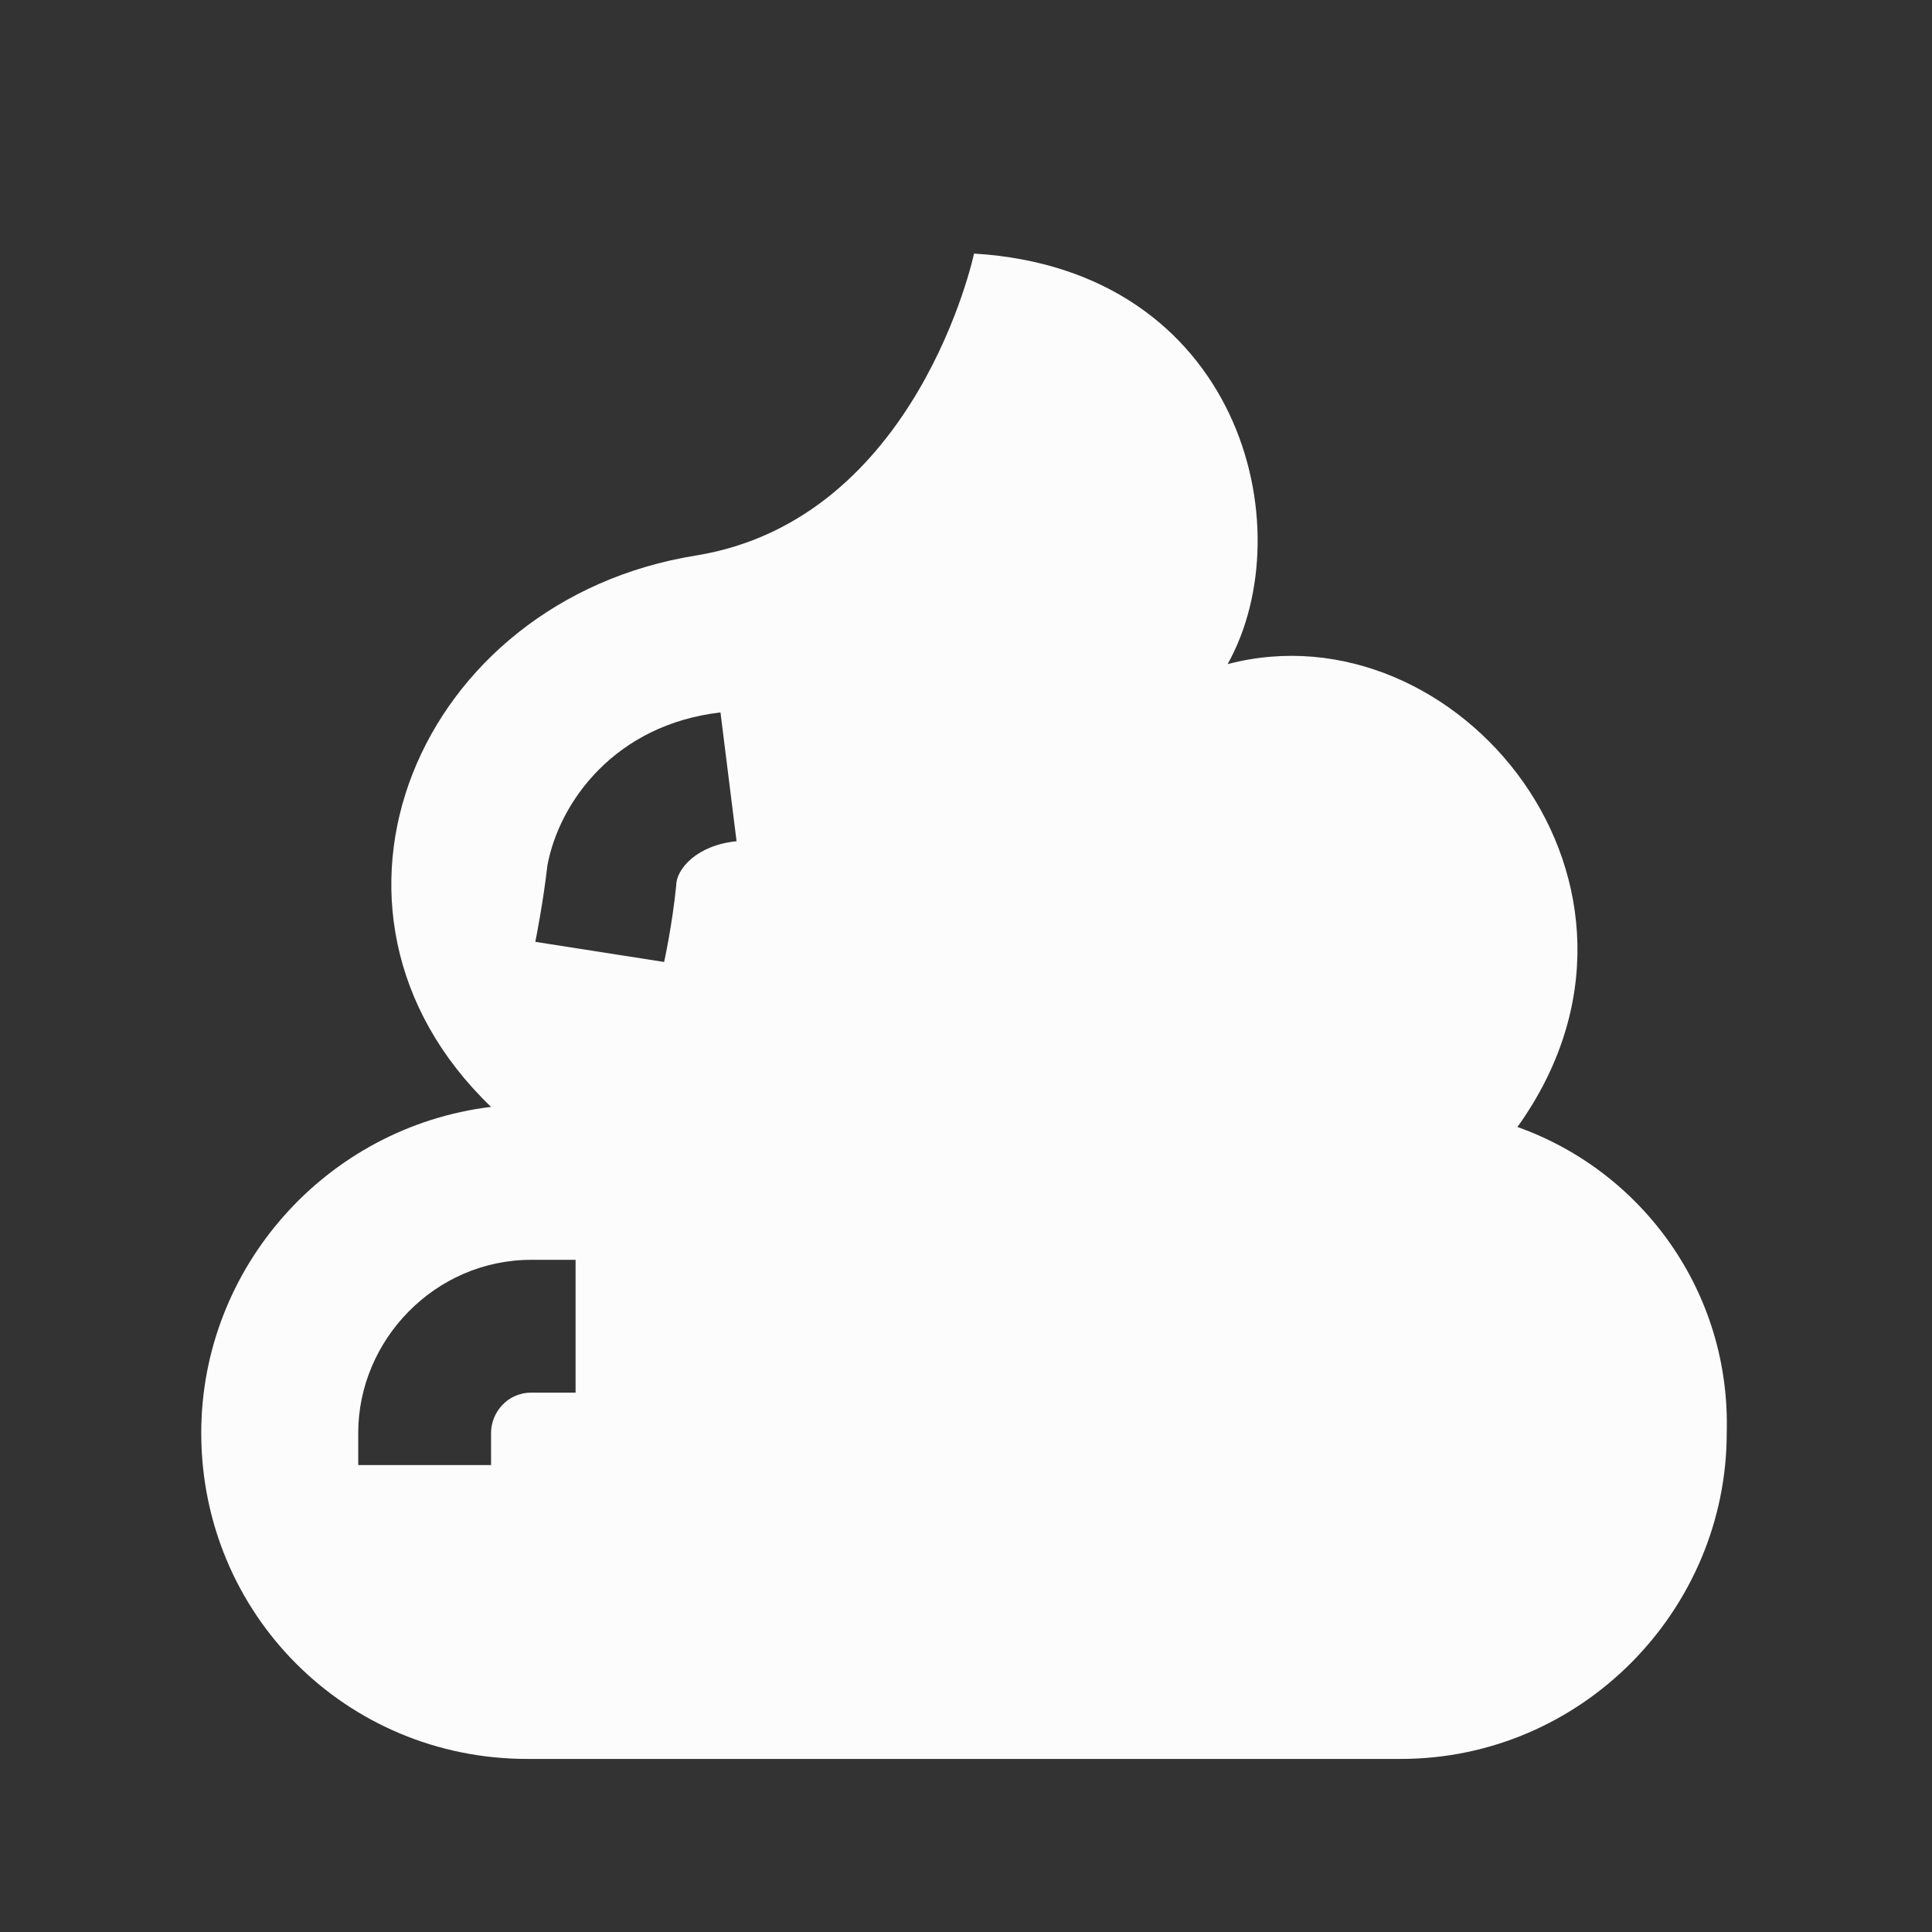 <?xml version="1.0" encoding="utf-8"?>
<!-- Generator: Adobe Illustrator 28.3.0, SVG Export Plug-In . SVG Version: 6.00 Build 0)  -->
<svg version="1.1" id="Layer_2_00000178888546199865044720000004521208842406091704_"
	 xmlns="http://www.w3.org/2000/svg" xmlns:xlink="http://www.w3.org/1999/xlink" x="0px" y="0px" viewBox="0 0 48 48"
	 style="enable-background:new 0 0 48 48;" xml:space="preserve">
<rect x="0" y="0" width="48" height="48" fill="#333333" stroke="none"/>
<style type="text/css">
	.st0{fill-rule:evenodd;clip-rule:evenodd;fill:#FDFCFC;}
</style>
<path class="st0" d="M37.7,28c4.3-6-1.5-13-7.2-11.5c1.9-3.4,0.3-9.8-6.3-10.2c0,0-1.4,6.6-6.9,7.5c-6.9,1.1-10.2,8.8-5.1,13.7
	C8.1,28,5,31.5,5,35.6c0,4.5,3.6,8.1,8.1,8.1h21.7c4.5,0,8.1-3.7,8.1-8.1C43,32.1,40.8,29.1,37.7,28L37.7,28z M14.3,34.6h-1.1
	c-0.6,0-1,0.5-1,1v0.8H8.9v-0.8c0-2.3,1.9-4.3,4.3-4.3h1.1V34.6z M16.8,22c-0.1,1-0.3,1.9-0.3,1.9l-3.2-0.5c0,0,0.2-1,0.3-1.9
	c0.3-1.6,1.7-3.5,4.3-3.8l0.4,3.2C17.3,21,16.8,21.6,16.8,22L16.8,22z"/>
</svg>
